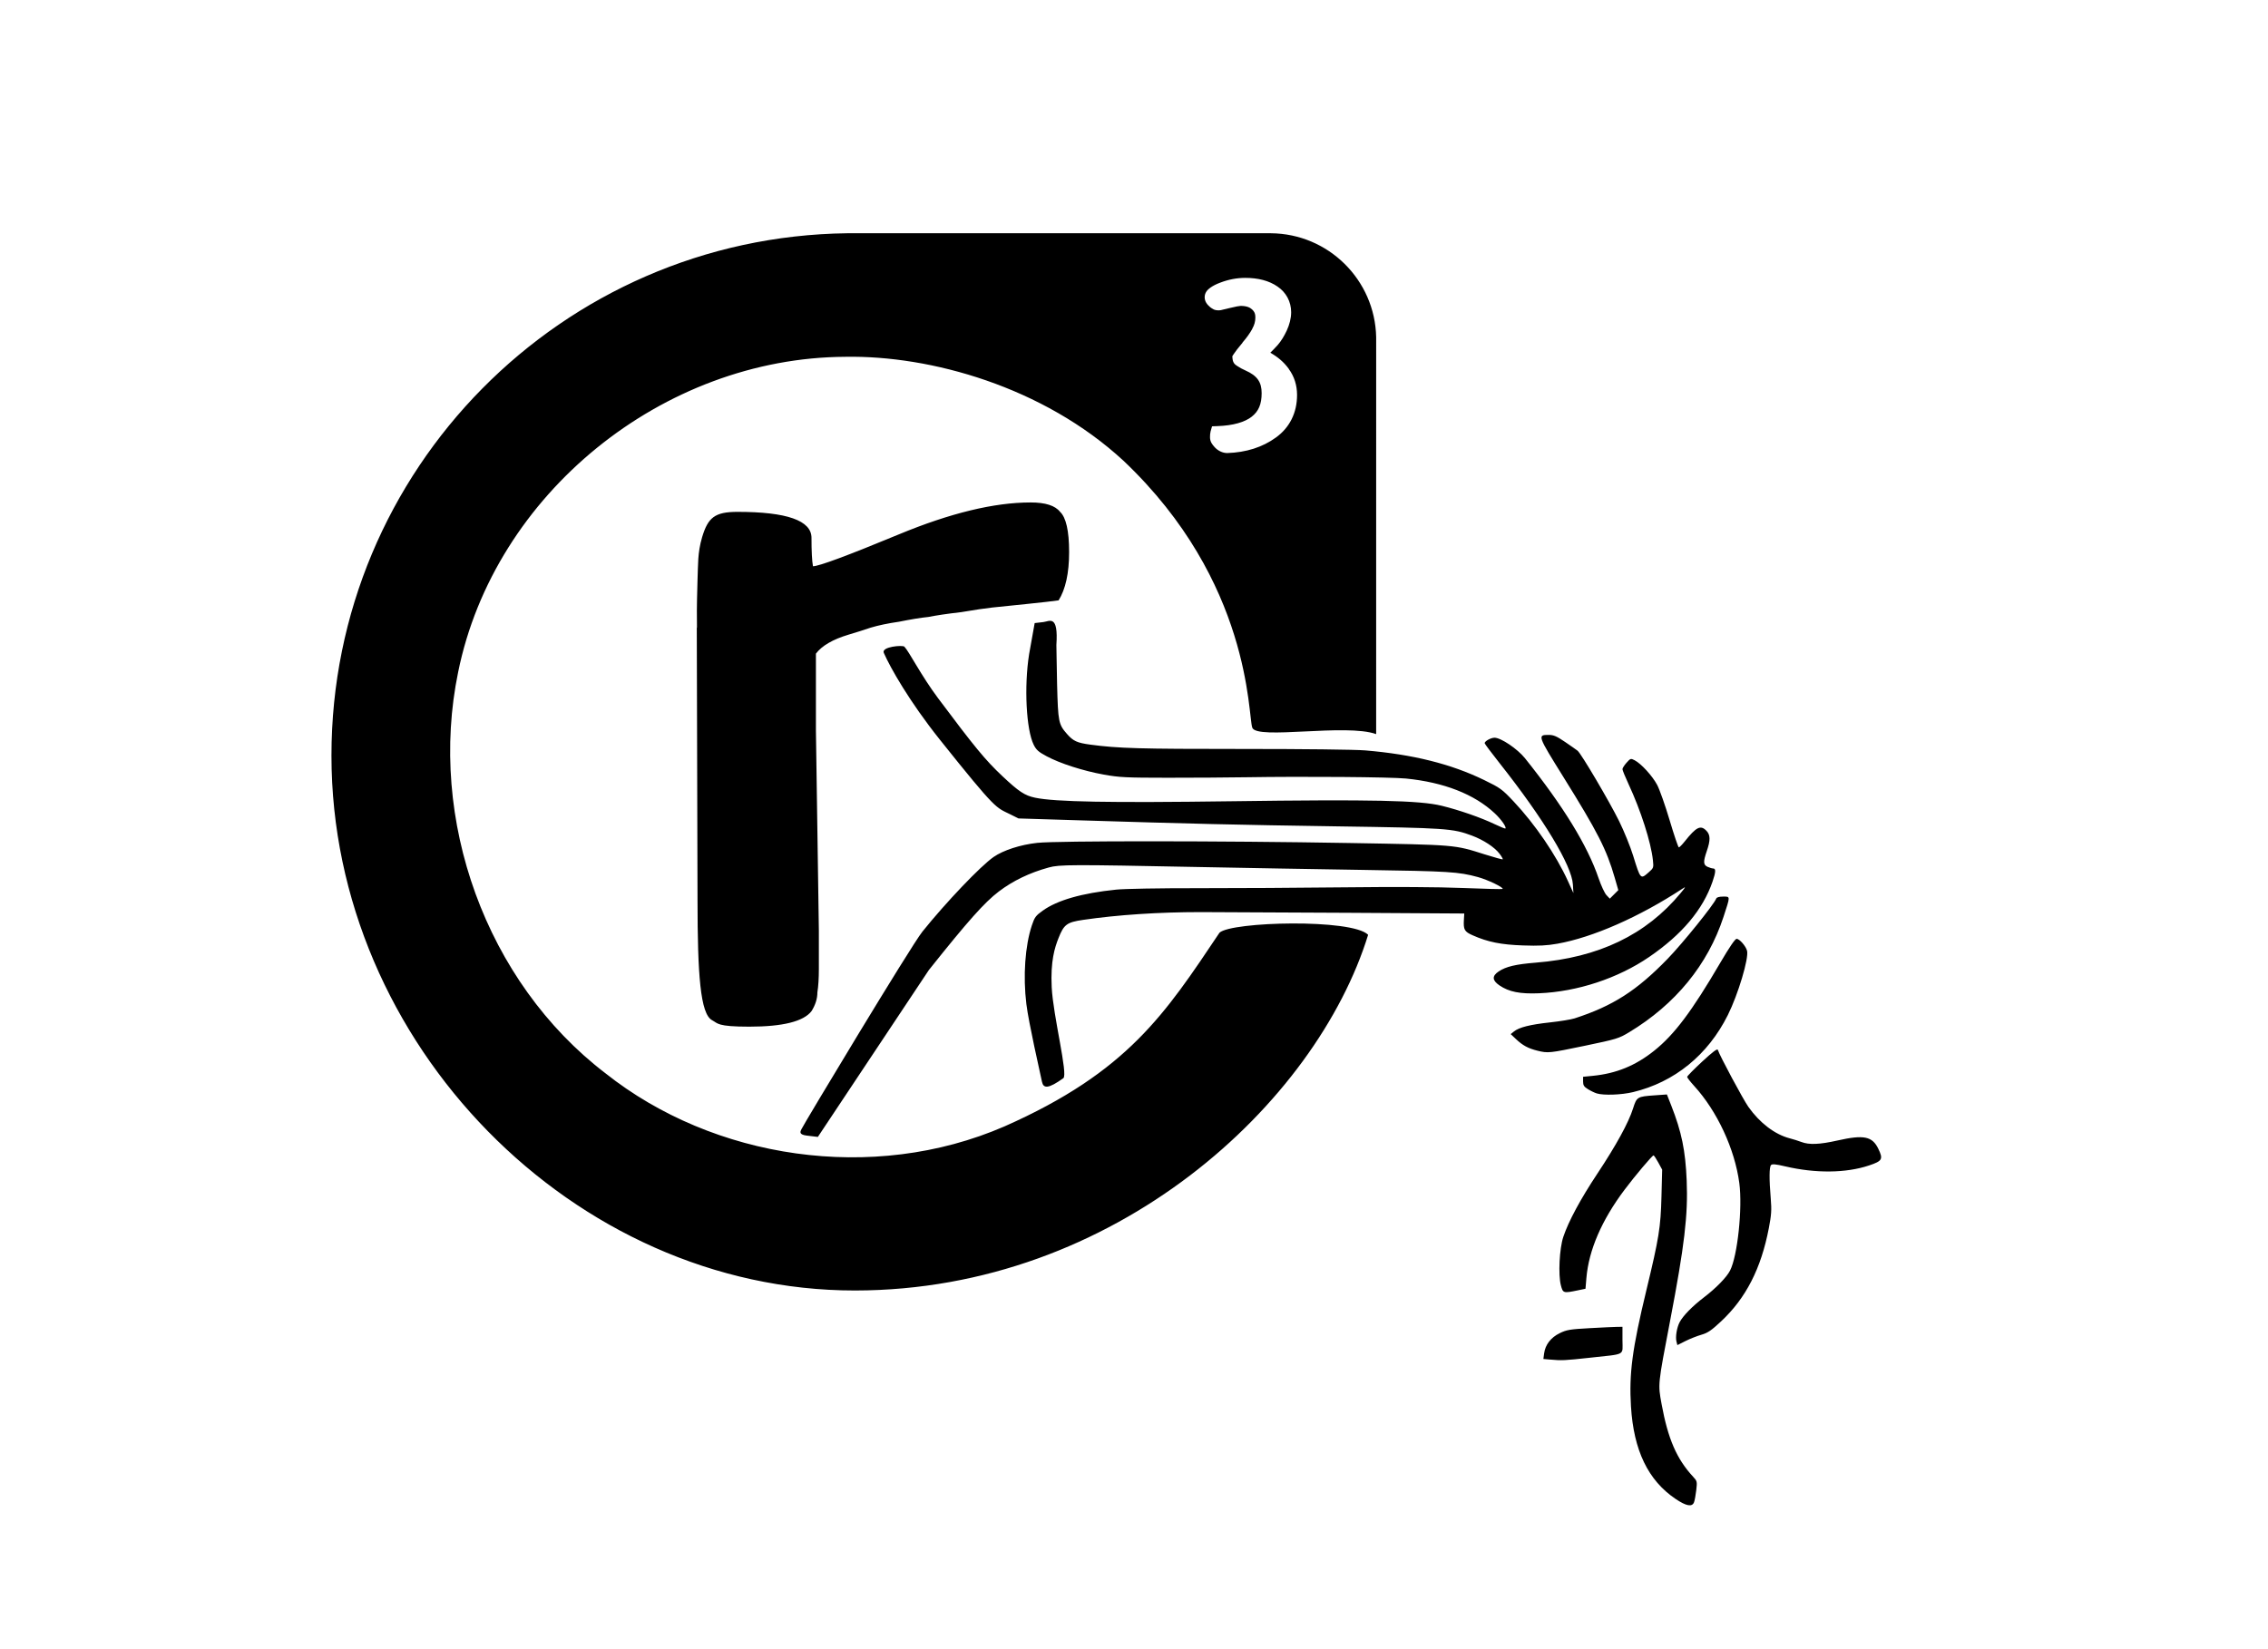 <?xml version="1.0" encoding="UTF-8" standalone="no"?>
<!-- Created with Inkscape (http://www.inkscape.org/) -->

<svg
   xmlns:dc="http://purl.org/dc/elements/1.1/"
   xmlns:cc="http://creativecommons.org/ns#"
   xmlns:rdf="http://www.w3.org/1999/02/22-rdf-syntax-ns#"
   xmlns:svg="http://www.w3.org/2000/svg"
   xmlns="http://www.w3.org/2000/svg"
   xmlns:sodipodi="http://sodipodi.sourceforge.net/DTD/sodipodi-0.dtd"
   xmlns:inkscape="http://www.inkscape.org/namespaces/inkscape"
   id="svg2"
   sodipodi:version="0.32"
   inkscape:version="0.91 r13725"
   width="930"
   height="676.29"
   version="1.0"
   sodipodi:docname="r3CCC.svg"
   inkscape:output_extension="org.inkscape.output.svg.inkscape">
  <defs
     id="defs5" />
  <sodipodi:namedview
     inkscape:window-height="1028"
     inkscape:window-width="1920"
     inkscape:pageshadow="2"
     inkscape:pageopacity="0.0"
     guidetolerance="10.0"
     gridtolerance="10.0"
     objecttolerance="10.0"
     borderopacity="1.0"
     bordercolor="#666666"
     pagecolor="#ffffff"
     id="base"
     width="930px"
     height="676.29px"
     inkscape:zoom="1.5555743"
     inkscape:cx="453.54798"
     inkscape:cy="320.02011"
     inkscape:window-x="0"
     inkscape:window-y="28"
     inkscape:current-layer="g5489"
     showgrid="false"
     showguides="true"
     inkscape:guide-bbox="true"
     showborder="false"
     inkscape:window-maximized="1" />
  <g
     id="g4206"
     transform="matrix(0.784,0,0,0.784,-109.413,-157.498)" />
  <g
     id="g5485"
     transform="matrix(0.61,0,0,0.61,322.897,-4.376)">
    <g
       id="g5489">
      <path
         id="path2161"
         style="fill:#000000;fill-opacity:1"
         d="m 597.015,1014.948 c -18.476,-12.462 -28.187,-32.611 -29.991,-62.226 -1.344,-22.069 0.862,-38.7 10.354,-78.054 8.477,-35.147 9.611,-42.181 10.151,-63.004 l 0.47,-18.103 -2.624,-4.82 c -1.443,-2.651 -2.875,-4.793 -3.182,-4.759 -0.952,0.105 -12.51,13.817 -19.533,23.173 -15.313,20.402 -24.003,40.526 -25.586,59.247 l -0.612,7.244 -4.941,1.026 c -9.954,2.066 -10.192,1.998 -11.596,-3.311 -1.876,-7.096 -0.99,-24.82 1.63,-32.613 3.553,-10.569 11.528,-25.373 22.926,-42.561 12.654,-19.08 20.904,-34.148 23.941,-43.729 2.486,-7.842 2.785,-8.023 14.581,-8.861 l 8.187,-0.581 2.927,7.454 c 6.971,17.754 9.537,30.238 10.372,50.465 0.954,23.108 -1.484,43.737 -11.114,94.056 -8.347,43.613 -8.244,42.616 -5.763,56.18 4.285,23.425 10.176,36.995 21.23,48.898 2.664,2.869 2.746,3.224 2.081,8.98 -0.381,3.296 -1.054,6.95 -1.497,8.12 -1.267,3.347 -5.2,2.642 -12.412,-2.222 z m -84.739,-93.714 -4.134,-0.368 0.508,-3.789 c 0.78,-5.813 4.515,-10.646 10.487,-13.567 4.632,-2.266 6.785,-2.626 20.136,-3.366 8.222,-0.455 16.544,-0.844 18.494,-0.864 l 3.545,-0.036 0,8.962 c 0,10.593 2.712,9.125 -21.802,11.806 -17.238,1.885 -18.918,1.96 -27.233,1.221 z m 85.334,-12.104 c -0.782,-3.115 0.221,-9.308 2.092,-12.928 2.241,-4.333 8.575,-10.813 16.435,-16.813 8.101,-6.184 15.131,-13.398 17.478,-17.936 5.053,-9.772 8.477,-42.093 6.237,-58.893 -3.05,-22.883 -14.893,-48.359 -30.334,-65.254 -2.599,-2.843 -4.725,-5.589 -4.725,-6.102 0,-0.513 4.537,-5.132 10.082,-10.266 7.108,-6.58 10.215,-8.915 10.533,-7.915 1.251,3.935 17.026,33.364 20.57,38.373 7.667,10.838 17.844,18.564 27.838,21.132 2.331,0.599 5.842,1.706 7.802,2.459 5.16,1.983 12.244,1.692 24.139,-0.993 17.794,-4.017 23.459,-2.875 27.537,5.549 3.382,6.986 2.704,8.219 -6.152,11.19 -15.53,5.21 -35.994,5.435 -56.503,0.621 -6.318,-1.483 -8.627,-1.696 -9.453,-0.872 -1.24,1.238 -1.307,9.386 -0.187,22.741 0.628,7.492 0.413,10.755 -1.3,19.688 -5.207,27.155 -15.382,47.028 -32.073,62.644 -6.584,6.16 -8.977,7.785 -13.303,9.031 -2.901,0.836 -7.712,2.743 -10.691,4.238 l -5.416,2.718 z M 544.072,742.331 c -1.422,-0.428 -4.081,-1.703 -5.908,-2.832 -2.726,-1.685 -3.322,-2.619 -3.322,-5.209 l 0,-3.156 6.381,-0.625 c 15.94,-1.56 28.81,-6.824 41.487,-16.967 13.524,-10.82 25.237,-26.417 44.298,-58.982 6.134,-10.481 10.004,-16.162 11.023,-16.183 1.911,-0.04 6.251,4.932 7.036,8.059 1.265,5.04 -5.999,29.309 -12.931,43.207 -13.391,26.845 -35.869,45.114 -63.736,51.8 -7.753,1.86 -19.654,2.294 -24.328,0.886 z m -39.952,-28.746 c -6.159,-1.522 -9.863,-3.519 -14.315,-7.718 l -3.628,-3.422 2.212,-1.792 c 3.425,-2.774 10.824,-4.631 24.239,-6.086 6.759,-0.733 14.203,-1.954 16.543,-2.714 25.712,-8.349 41.744,-18.625 62.527,-40.076 10.171,-10.497 31.105,-36.462 32.655,-40.501 0.314,-0.819 2.016,-1.289 4.665,-1.289 4.877,0 4.868,-0.562 0.197,13.676 -10.548,32.149 -32.312,58.756 -63.407,77.516 -6.992,4.218 -8.316,4.623 -29.677,9.075 -24.035,5.01 -24.868,5.096 -32.011,3.331 z M 9.377,766.431 C 10.288,764.057 83.004,643.14 90.72,633.538 106.606,613.769 129.815,589.432 138.593,583.337 c 6.533,-4.536 18.081,-8.264 29.366,-9.48 13.439,-1.449 123.927,-1.396 209.493,0.1 72.592,1.269 70.602,1.102 91.313,7.662 6.414,2.032 11.842,3.514 12.061,3.295 0.219,-0.22 -0.761,-1.92 -2.178,-3.779 -3.335,-4.373 -10.744,-9.237 -18.492,-12.14 -12.941,-4.849 -17.327,-5.149 -91.211,-6.241 -66.624,-0.985 -96.593,-1.692 -176.297,-4.159 l -37.339,-1.156 -5.543,-2.764 c -9.763,-4.869 -8.806,-1.956 -47.305,-50.187 -20.446,-25.614 -33.263,-48.259 -37.693,-58.37 -1.824,-4.162 12.641,-5.394 13.834,-4.159 3.203,3.319 11.21,19.332 22.61,34.583 24.552,32.846 31.883,41.738 43.176,52.369 11.184,10.528 15.109,13.12 22.094,14.59 13.46,2.833 50.058,3.495 131.883,2.385 94.862,-1.286 126.659,-0.602 141.478,3.043 11.833,2.911 26.364,7.957 35.446,12.309 3.833,1.837 7.134,3.174 7.337,2.972 0.882,-0.882 -2.819,-6.155 -7.191,-10.245 -13.714,-12.828 -34.138,-20.819 -59.696,-23.357 -10.239,-1.017 -68.992,-1.486 -107.291,-0.857 -11.958,0.197 -35.779,0.347 -52.936,0.335 -28.023,-0.02 -32.379,-0.235 -42.84,-2.118 -13.857,-2.494 -29.351,-7.467 -38.467,-12.347 -5.467,-2.926 -6.964,-4.263 -8.693,-7.758 -4.974,-10.056 -6.539,-38.921 -3.048,-60.929 l 3.729,-20.841 5.853,-0.684 c 4.095,-0.479 10.164,-5.369 8.74,15.43 0.083,0.13 0.145,13.67 0.474,26.407 0.654,25.352 0.969,26.927 6.687,33.439 4.168,4.748 6.792,5.945 15.629,7.133 18.716,2.516 33.053,2.928 101.236,2.912 42.078,-0.01 76.836,0.393 83.658,0.969 32,2.705 57.608,9.097 79.903,19.945 10.81,5.26 12.015,6.134 19.724,14.322 14.505,15.404 28.55,35.991 36.583,53.622 l 3.661,8.035 -0.342,-5.76 c -0.763,-12.846 -19.681,-44.163 -49.292,-81.6 -5.517,-6.975 -10.031,-13.013 -10.031,-13.417 0,-1.36 4.181,-3.677 6.634,-3.677 4.318,0 15.453,7.516 20.514,13.847 25.821,32.301 41.952,58.609 49.471,80.682 1.682,4.939 4.062,10.035 5.287,11.324 l 2.228,2.343 2.859,-2.859 2.86,-2.859 -2.445,-8.464 c -5.461,-18.902 -11.419,-30.59 -34.383,-67.46 -17.522,-28.132 -17.631,-28.444 -9.977,-28.444 3.313,0 5.332,0.867 10.991,4.717 3.813,2.595 7.607,5.253 8.432,5.908 2.416,1.919 21.35,34.023 27.918,47.339 3.319,6.729 7.56,17.178 9.425,23.218 4.942,16.012 4.959,16.03 10.338,11.307 3.442,-3.022 3.5,-3.186 2.95,-8.32 -1.283,-11.976 -8.165,-33.469 -16.325,-50.986 -2.276,-4.885 -4.138,-9.451 -4.138,-10.147 0,-0.696 1.232,-2.643 2.737,-4.328 2.635,-2.949 2.838,-3.011 5.435,-1.669 4.395,2.271 11.932,10.51 15.145,16.556 1.647,3.099 5.43,13.823 8.408,23.831 2.978,10.008 5.754,18.197 6.169,18.197 0.416,0 2.162,-1.766 3.881,-3.924 7.933,-9.959 10.809,-11.346 14.777,-7.122 2.566,2.731 2.61,6.303 0.165,13.409 -2.526,7.343 -2.428,9.377 0.517,10.719 1.324,0.603 3.026,1.097 3.781,1.097 1.857,0 1.727,2.457 -0.467,8.836 -6.493,18.871 -20.493,35.521 -42.588,50.648 -20.989,14.37 -48.221,23.351 -74.047,24.422 -12.811,0.531 -20.264,-0.956 -26.627,-5.312 -4.889,-3.347 -5.064,-6.284 -0.556,-9.322 4.925,-3.319 11.434,-4.869 25.024,-5.96 42.203,-3.388 74.141,-18.724 97.324,-46.734 3.638,-4.396 3.72,-4.612 1.097,-2.891 -28.788,18.89 -60.155,32.681 -83.92,36.897 -7.13,1.265 -12.424,1.53 -23.16,1.158 -14.746,-0.51 -23.55,-2.281 -33.74,-6.788 -5.635,-2.492 -6.354,-3.783 -5.941,-10.671 l 0.24,-4.001 -77.514,-0.477 c -42.633,-0.262 -87.493,-0.475 -99.689,-0.473 -28.206,0.004 -55.636,1.818 -78.971,5.223 -11.014,1.607 -12.943,3.042 -16.625,12.368 -2.481,6.283 -5.397,15.311 -4.536,32.894 0.952,19.437 11.133,58.82 7.814,61.194 -10.122,7.241 -13.38,7.024 -14.358,2.378 -1.458,-6.928 -8.91,-39.403 -10.482,-52.217 -2.302,-18.768 -0.881,-39.17 3.681,-52.881 1.83,-5.498 2.613,-6.563 7.296,-9.916 9.871,-7.068 26.361,-11.791 49.413,-14.151 5.649,-0.578 29.238,-0.996 54.827,-0.97 24.702,0.025 68.946,-0.232 98.321,-0.572 34.198,-0.395 62.899,-0.236 79.794,0.444 14.512,0.584 26.569,0.878 26.793,0.654 0.941,-0.941 -10.111,-6.25 -16.721,-8.033 -13.014,-3.51 -18.98,-3.883 -76.16,-4.761 -31.195,-0.479 -81.815,-1.37 -112.49,-1.98 -84.737,-1.685 -92.467,-1.659 -99.728,0.336 -12.83,3.525 -24.052,8.925 -33.558,16.148 -9.604,7.299 -20.679,19.735 -47.024,52.806 L 20.44,771.562 12.984,770.677 C 7.063,769.975 8.924,767.613 9.377,766.431 Z M 395.749,233.918 c -0.769,-38.544 -32.123,-69.628 -70.785,-69.918 l -280.291,0 -1.612,0 c -0.975,0 -1.999,-0.012 -2.975,0 -191.749,2.432 -346.613,158.885 -346.613,351.203 0,193.833 163.108,359.727 351.912,359.618 175.302,-0.101 310.133,-126.284 344.958,-239.146 -10.782,-10.972 -91.973,-8.872 -99.91,-1.409 -36.498,54.429 -61.584,93.539 -144.566,130.238 -88.558,38.413 -195.628,21.874 -268.178,-35.703 -80.528,-61.536 -119.519,-170.777 -99.05,-269.756 24.324,-119.932 137.65,-211.41 260.288,-211.98 57.275,-1.02 133.068,20.139 186.941,69.863 86.139,81.587 83.573,171.236 86.614,179.521 3.041,8.284 63.055,-3.006 83.256,4.3 -0.018,-69.701 0.012,-266.831 0.012,-266.831 z M 307.732,194 c 8.569,1.2e-4 15.948,1.84 21.694,5.827 5.814,3.916 9.174,10.226 9.174,17.232 -4e-5,4.145 -1.098,8.311 -2.975,12.397 -1.773,3.754 -3.738,6.984 -5.95,9.546 -1.62,1.79 -3.323,3.617 -5.083,5.331 4.937,2.772 9.112,6.267 12.273,10.661 l 0.124,0 c 0.016,0.028 -0.016,0.221 0,0.248 3.736,5.026 5.579,11.026 5.579,17.48 -4e-5,11.923 -4.946,21.956 -14.256,28.637 -8.957,6.505 -19.985,10.003 -32.603,10.413 0,0 -0.104,-0.004 -0.124,0 -3.115,0 -6.187,-1.573 -8.306,-3.843 -1.676,-1.805 -3.223,-3.766 -3.223,-6.694 0,-1.349 0.055,-2.699 0.372,-3.967 l 0.992,-3.471 3.471,-0.124 c 10.896,-0.366 18.595,-2.737 23.182,-6.322 4.587,-3.585 6.694,-8.334 6.694,-15.868 -4e-5,-7.363 -2.923,-11.717 -10.909,-15.248 -2.073,-0.933 -3.689,-1.776 -5.083,-2.727 -1.394,-0.952 -3.25,-1.753 -3.595,-5.207 l -0.124,-1.612 0.868,-1.364 c 1.165,-1.812 3.011,-4.158 5.95,-7.686 l 0,-0.124 c 2.821,-3.276 5.034,-6.357 6.57,-9.174 l 0,-0.124 c 1.452,-2.521 2.107,-4.926 2.107,-7.686 -4e-5,-2.461 -0.614,-3.837 -2.231,-5.331 -1.397,-1.29 -3.618,-2.355 -7.686,-2.355 -0.712,4e-5 -3.359,0.437 -7.066,1.364 -1.957,0.489 -3.517,0.856 -4.711,1.116 -1.194,0.26 -1.493,0.496 -3.099,0.496 -2.949,4.8e-4 -4.043,-1.044 -5.579,-2.107 l -0.124,-0.124 -0.124,-0.124 c -1.755,-1.462 -3.471,-3.586 -3.471,-6.446 0,-3.189 2.038,-5.173 3.843,-6.446 1.805,-1.274 3.893,-2.35 6.57,-3.347 5.522,-2.124 11.148,-3.223 16.86,-3.223 z M 163.434,344.994 c -24.547,3.6e-4 -54.016,7.161 -88.513,21.447 -34.498,14.286 -53.789,21.447 -57.769,21.447 -0.664,-3.703 -0.992,-10.096 -0.992,-19.091 -1.58e-4,-11.64 -16.541,-17.479 -49.711,-17.48 -15.259,3.6e-4 -19.821,3.757 -23.802,16.984 -3.17,10.7 -2.657,18.878 -3.099,28.637 -0.663,23.634 -0.372,21.154 -0.372,31.736 0,0.165 -2.38e-4,0.095 0,0.248 -0.036,0.131 -0.077,0.197 -0.124,0.496 l 0.496,183.102 c 0.016,49.84 1.867,76.365 9.793,80.58 3.98,2.116 3.149,4.339 25.041,4.339 22.556,0 36.47,-3.535 41.777,-10.413 2.653,-4.233 3.967,-8.412 3.967,-12.645 0.663,-4.233 0.992,-9.519 0.992,-15.868 -1.58e-4,-6.878 -1.58e-4,-11.396 0,-13.513 l 0,-11.901 -1.983,-134.878 0,-51.571 c 3.98,-5.291 11.327,-9.594 21.942,-12.769 5.307,-1.587 10.232,-3.123 14.876,-4.711 5.307,-1.587 11.669,-2.909 18.967,-3.967 7.961,-1.587 14.527,-2.694 19.835,-3.223 5.307,-1.058 12.654,-2.165 21.942,-3.223 9.287,-1.587 16.182,-2.57 20.827,-3.099 5.307,-0.529 12.983,-1.297 22.934,-2.355 10.614,-1.058 17.838,-1.95 21.818,-2.479 4.644,-7.407 7.066,-18.194 7.066,-32.48 -3.5e-4,-14.285 -2.094,-23.321 -6.074,-27.025 -3.317,-4.232 -9.884,-6.322 -19.835,-6.322 z" />
    </g>
  </g>
</svg>

